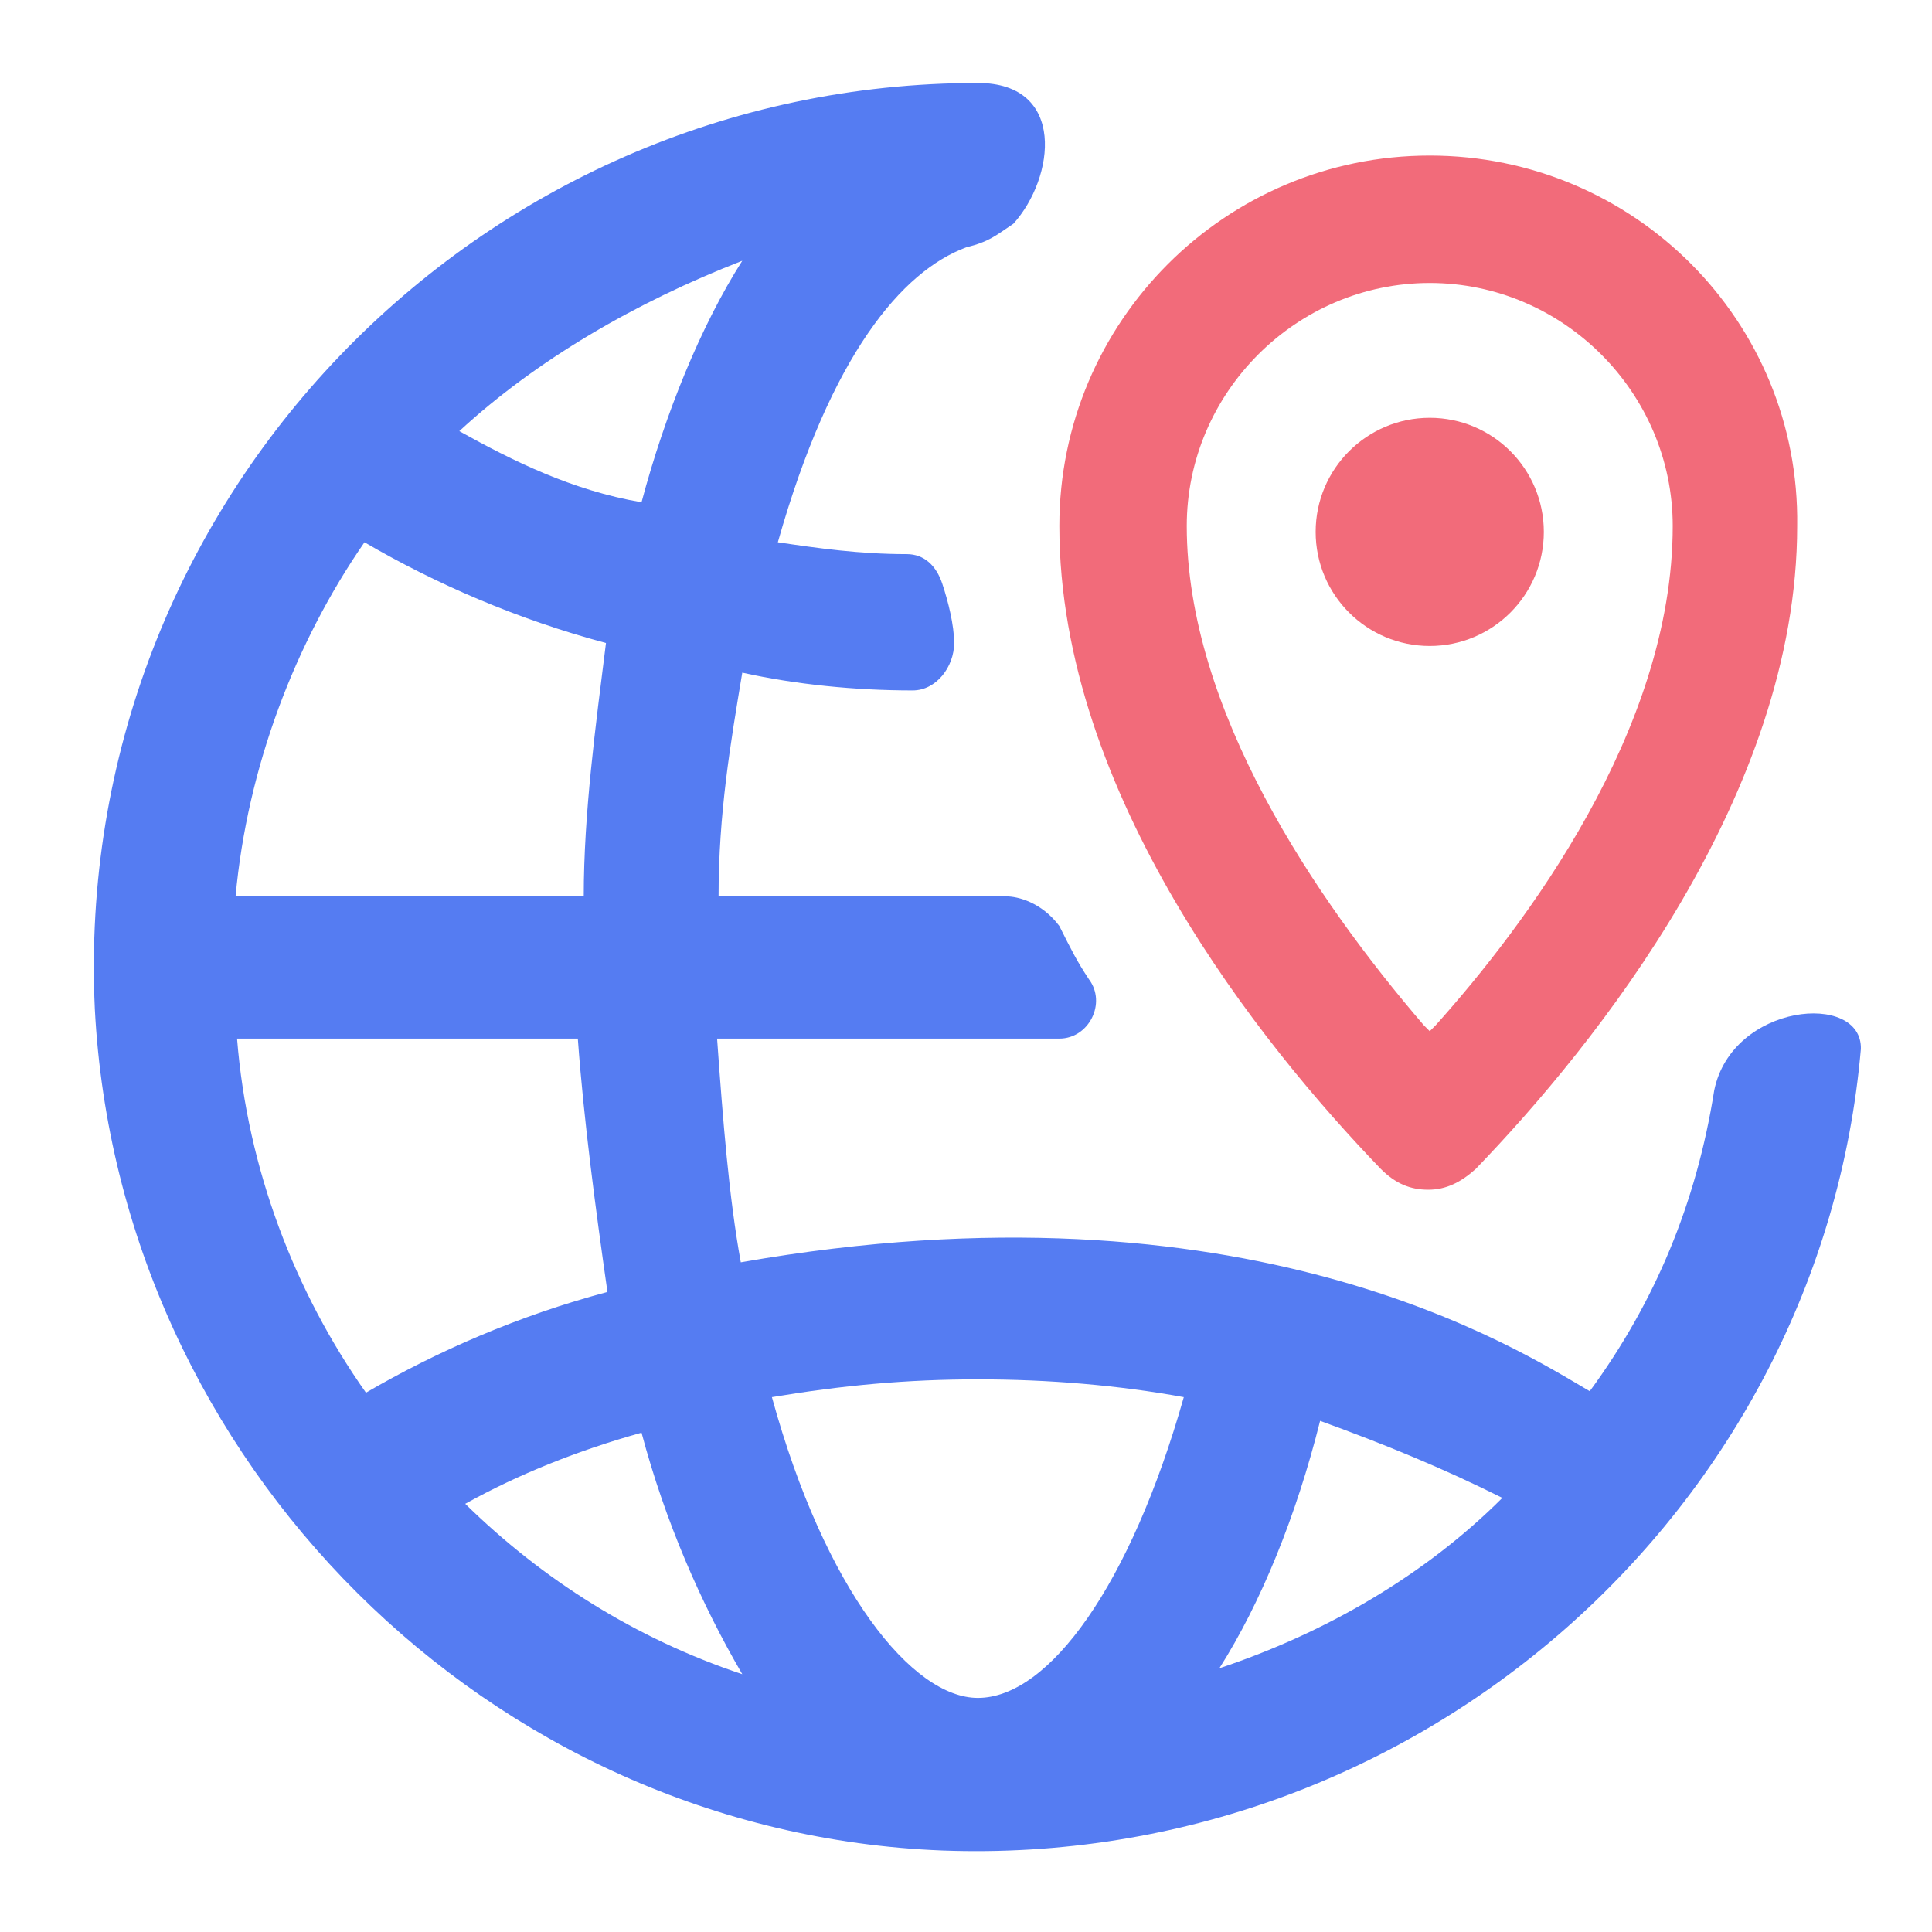 <svg id="img-u-domain" xmlns="http://www.w3.org/2000/svg" viewBox="0 0 130.4 130.4"><path fill="#f26b7a" d="M96.5 10.5c-13.8 0-25 11.2-25 25 0 18.1 13.6 35 21.7 43.4 1 1 2 1.4 3.2 1.4 1.2 0 2.2-.5 3.2-1.4 8.1-8.4 21.7-25.3 21.7-43.4.2-13.8-11-25-24.8-25zm.4 58.7l-.4.4-.4-.4c-7.3-8.5-16-21.3-16-33.7 0-9 7.4-16.4 16.4-16.4s16.4 7.4 16.4 16.4c0 13.8-10 27-16 33.7z"/><circle cx="96.5" cy="35.9" r="7.7" fill="#f26b7a"/><path fill="#557cf2" d="M115.7 73.6c-1.2 7.6-4 14.3-8.4 20.3-4.8-2.8-23.1-14.7-57.3-8.7-.8-4.4-1.2-9.5-1.6-15.1h23.1c2 0 3.2-2.4 2-4-.8-1.2-1.2-2-2-3.6-1.2-1.6-2.8-2-3.6-2H48.5c0-5.6.8-10.3 1.6-15.1 3.6.8 7.6 1.2 11.5 1.2 1.6 0 2.8-1.6 2.8-3.2 0-1.2-.4-2.8-.8-4-.4-1.2-1.2-2-2.4-2-3.2 0-6-.4-8.7-.8 3.6-12.7 8.4-18.3 12.7-19.9 1.6-.4 2-.8 3.2-1.6C71.2 12 72 5.6 66 5.6 32.2 5.6 4.8 33.9 6.4 68.1 8 98.7 33 123.7 63.6 124.9c32.2 1.2 59.3-23.1 62-54.1.1-3.9-8.7-3.1-9.9 2.8zm-14.3 27.5c-5.2 5.2-11.9 9.1-19.1 11.5 2.8-4.4 5.2-10.3 6.8-16.7 4.4 1.6 8.3 3.2 12.3 5.2zm-35.4-8c4.8 0 9.5.4 13.9 1.2-3.6 12.7-9.1 20.3-13.9 20.3-4.4 0-10.3-7.2-13.9-20.3 4.8-.8 9.1-1.2 13.9-1.2zM50.1 113c-7.2-2.4-13.5-6.4-18.7-11.5 3.6-2 7.6-3.6 11.9-4.8 1.6 6 4 11.5 6.8 16.3zM41 87.2c-6 1.6-11.5 4-16.3 6.8-4.8-6.8-8-15.1-8.7-23.9h23c.4 5.5 1.2 11.5 2 17.1zm-1.6-26.7H15.9c.8-8.7 4-17.1 8.7-23.9 4.8 2.8 10.3 5.2 16.3 6.8-.7 5.6-1.5 11.5-1.5 17.1zM31 29.1c5.2-4.8 11.9-8.7 19.1-11.5-2.8 4.4-5.2 10.3-6.8 16.3-4.7-.8-8.7-2.8-12.3-4.8z"/></svg>